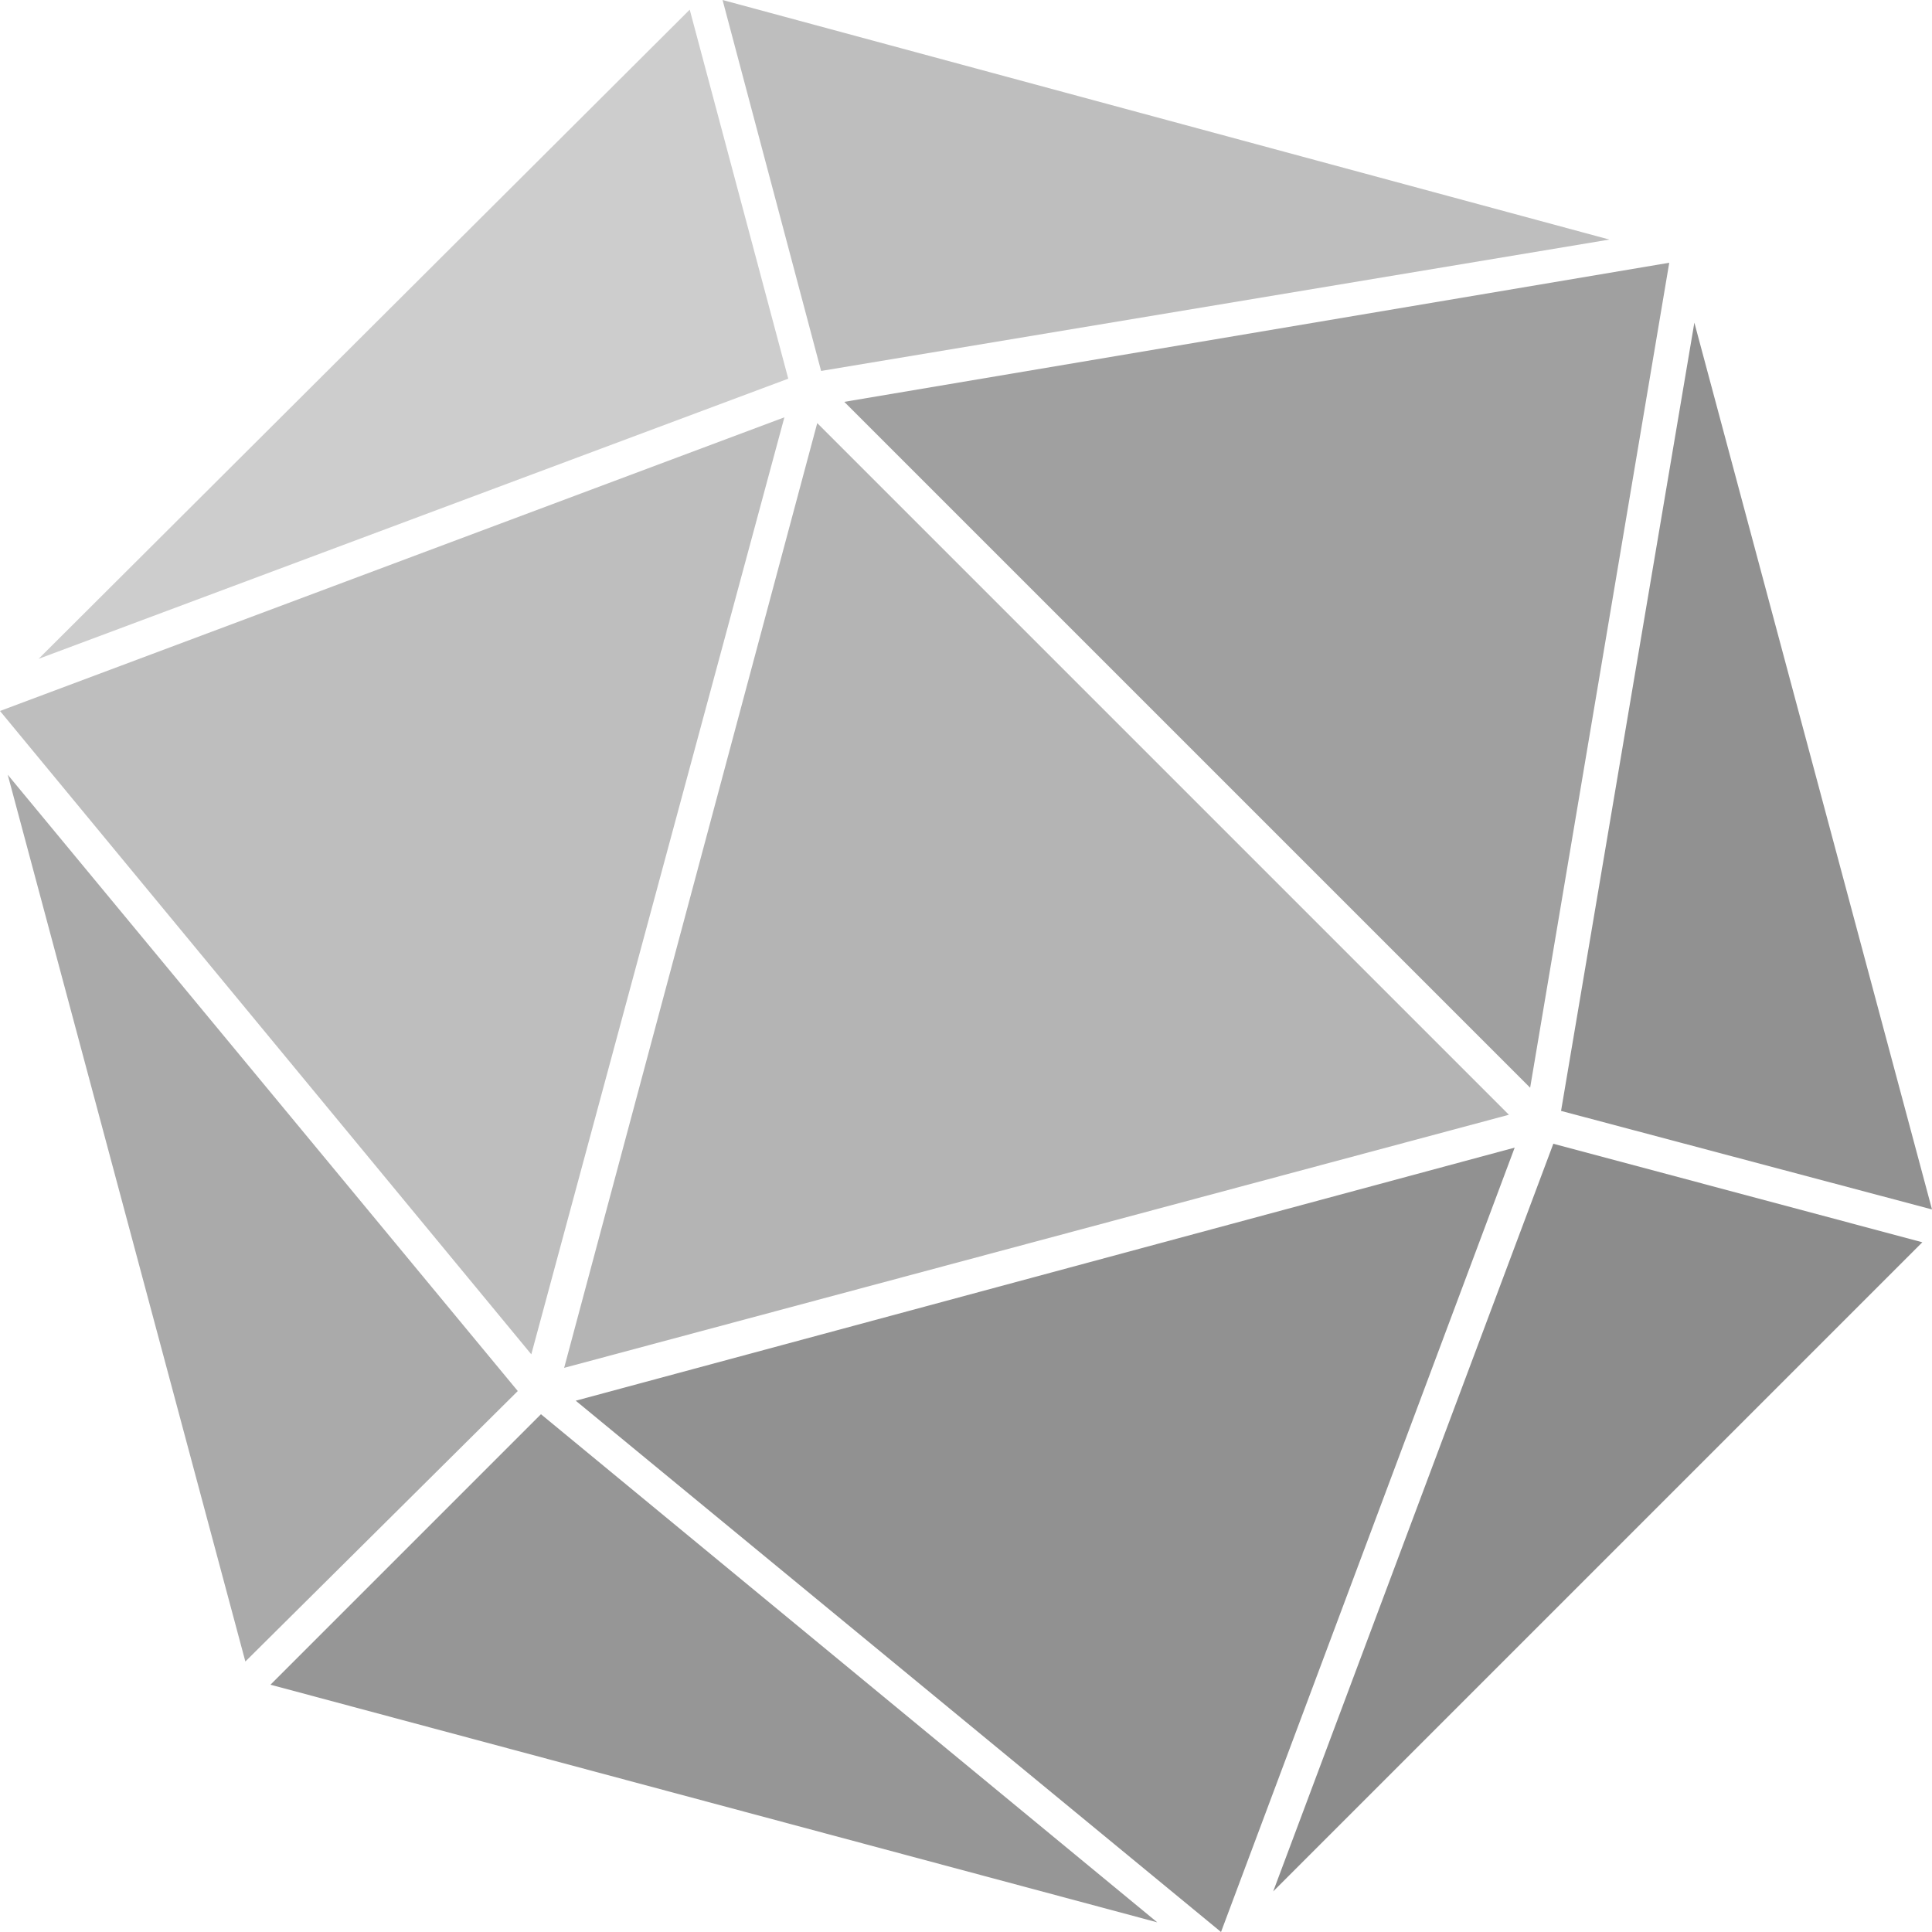 <svg xmlns="http://www.w3.org/2000/svg" x="0px" y="0px" viewBox="0 0 100 100"><style type="text/css"> .st0{fill:#BEBEBE;} .st1{fill:#B4B4B4;} .st2{fill:#AAAAAA;} .st3{fill:#A0A0A0;} .st4{fill:#969696;} .st5{fill:#919191;} .st6{fill:#8C8C8C;} .st7{fill:#CDCDCD;}</style><polygon class="st0" points="0,36.8 40.6,21.6 27.5,70.1 "/><polygon class="st0" points="42.5,19.2 37.4,0 83.3,12.4 "/><polygon class="st1" points="29.2,70.8 42.3,21.9 78.1,57.7 "/><polygon class="st2" points="0.4,40.1 26.8,72 12.7,86 "/><polygon class="st3" points="43.7,20.8 86.4,13.6 79.2,56.3 "/><polygon class="st4" points="14,87.2 28,73.2 59.9,99.5 "/><polygon class="st5" points="80.8,57.5 87.7,16.7 100,62.6 "/><polygon class="st5" points="29.8,72.5 78.4,59.4 63.2,100 "/><polygon class="st6" points="80.4,59.2 99.5,64.3 65.9,97.9 "/><polygon class="st7" points="35.7,0.5 40.8,19.6 2,34.1 "/></svg>